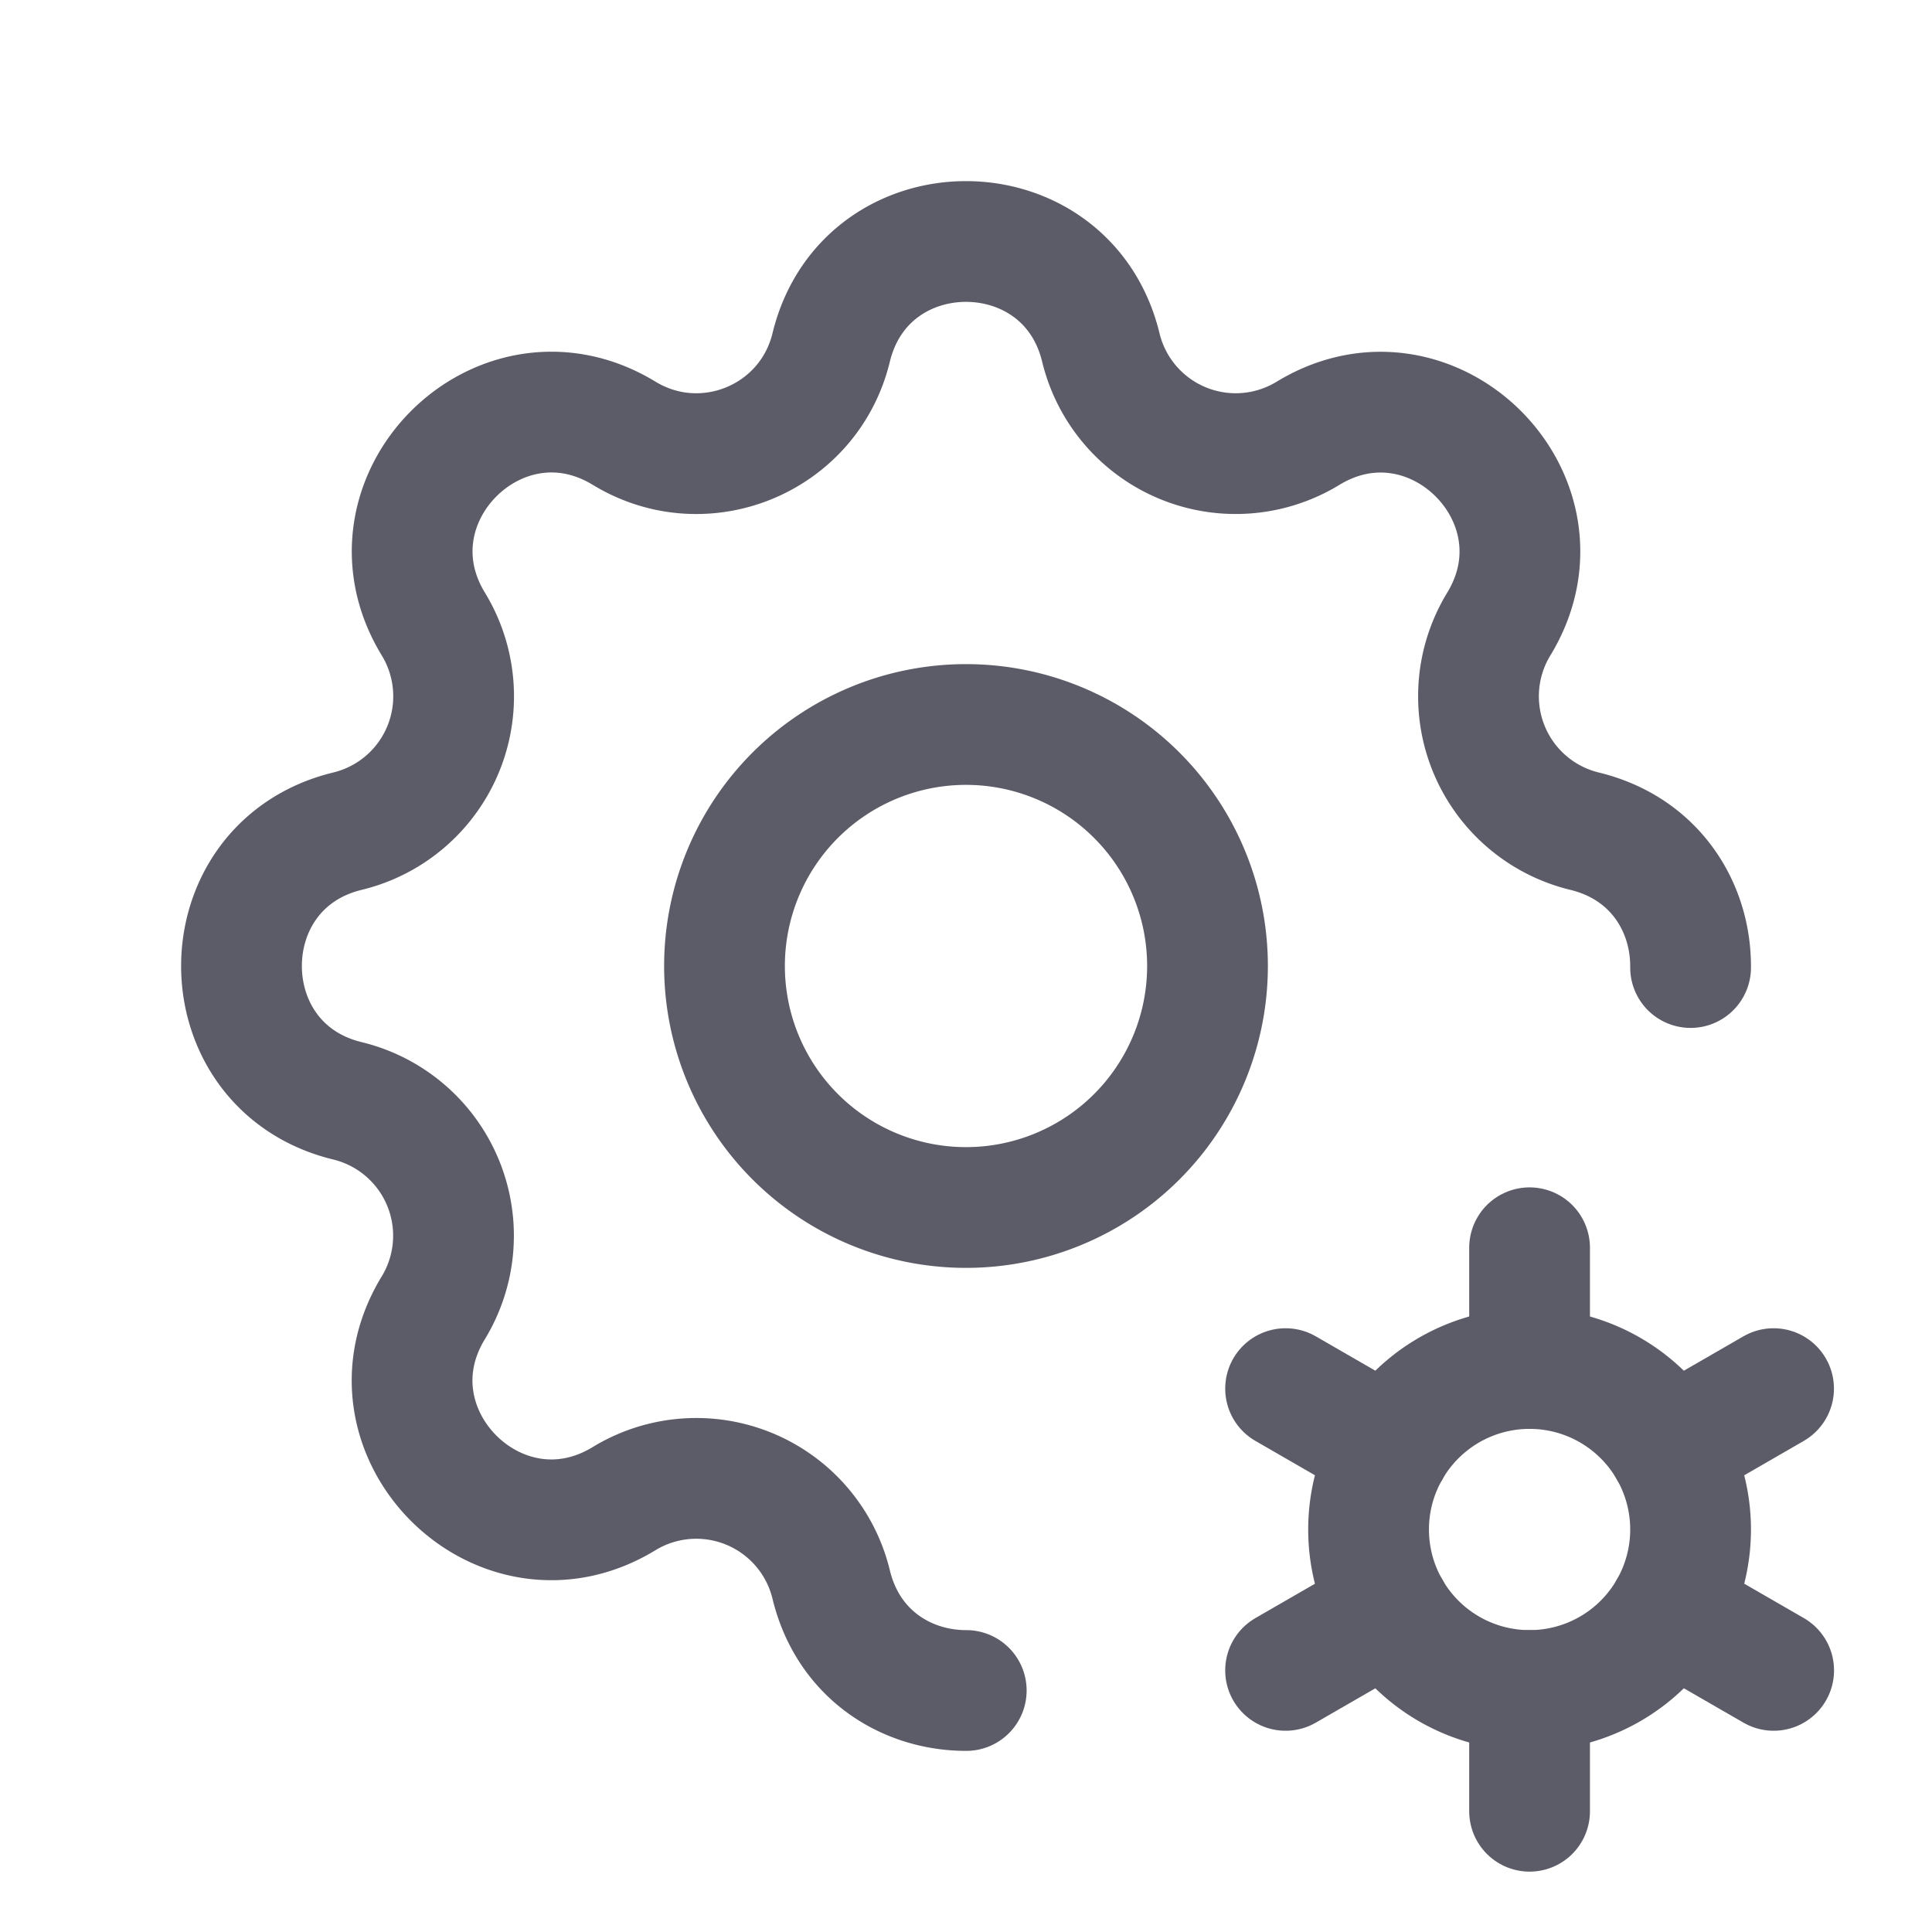 <svg xmlns="http://www.w3.org/2000/svg" class="icon icon-tabler icon-tabler-settings-cog" width="22"
    height="22" viewBox="0 0 24 24" stroke-width="1.5" stroke="#5c5b68" fill="none"
    stroke-linecap="round" stroke-linejoin="round">
    <path stroke="none" d="M0 0h24v24H0z" fill="none" />
    <path
        d="M12.003 21c-.732 .001 -1.465 -.438 -1.678 -1.317a1.724 1.724 0 0 0 -2.573 -1.066c-1.543 .94 -3.31 -.826 -2.37 -2.37a1.724 1.724 0 0 0 -1.065 -2.572c-1.756 -.426 -1.756 -2.924 0 -3.35a1.724 1.724 0 0 0 1.066 -2.573c-.94 -1.543 .826 -3.31 2.37 -2.37c1 .608 2.296 .07 2.572 -1.065c.426 -1.756 2.924 -1.756 3.35 0a1.724 1.724 0 0 0 2.573 1.066c1.543 -.94 3.31 .826 2.37 2.37a1.724 1.724 0 0 0 1.065 2.572c.886 .215 1.325 .957 1.318 1.694" />
    <path d="M9 12a3 3 0 1 0 6 0a3 3 0 0 0 -6 0" />
    <path d="M19.001 19m-2 0a2 2 0 1 0 4 0a2 2 0 1 0 -4 0" />
    <path d="M19.001 15.5v1.5" />
    <path d="M19.001 21v1.5" />
    <path d="M22.032 17.25l-1.299 .75" />
    <path d="M17.27 20l-1.3 .75" />
    <path d="M15.97 17.25l1.3 .75" />
    <path d="M20.733 20l1.3 .75" />
</svg>
